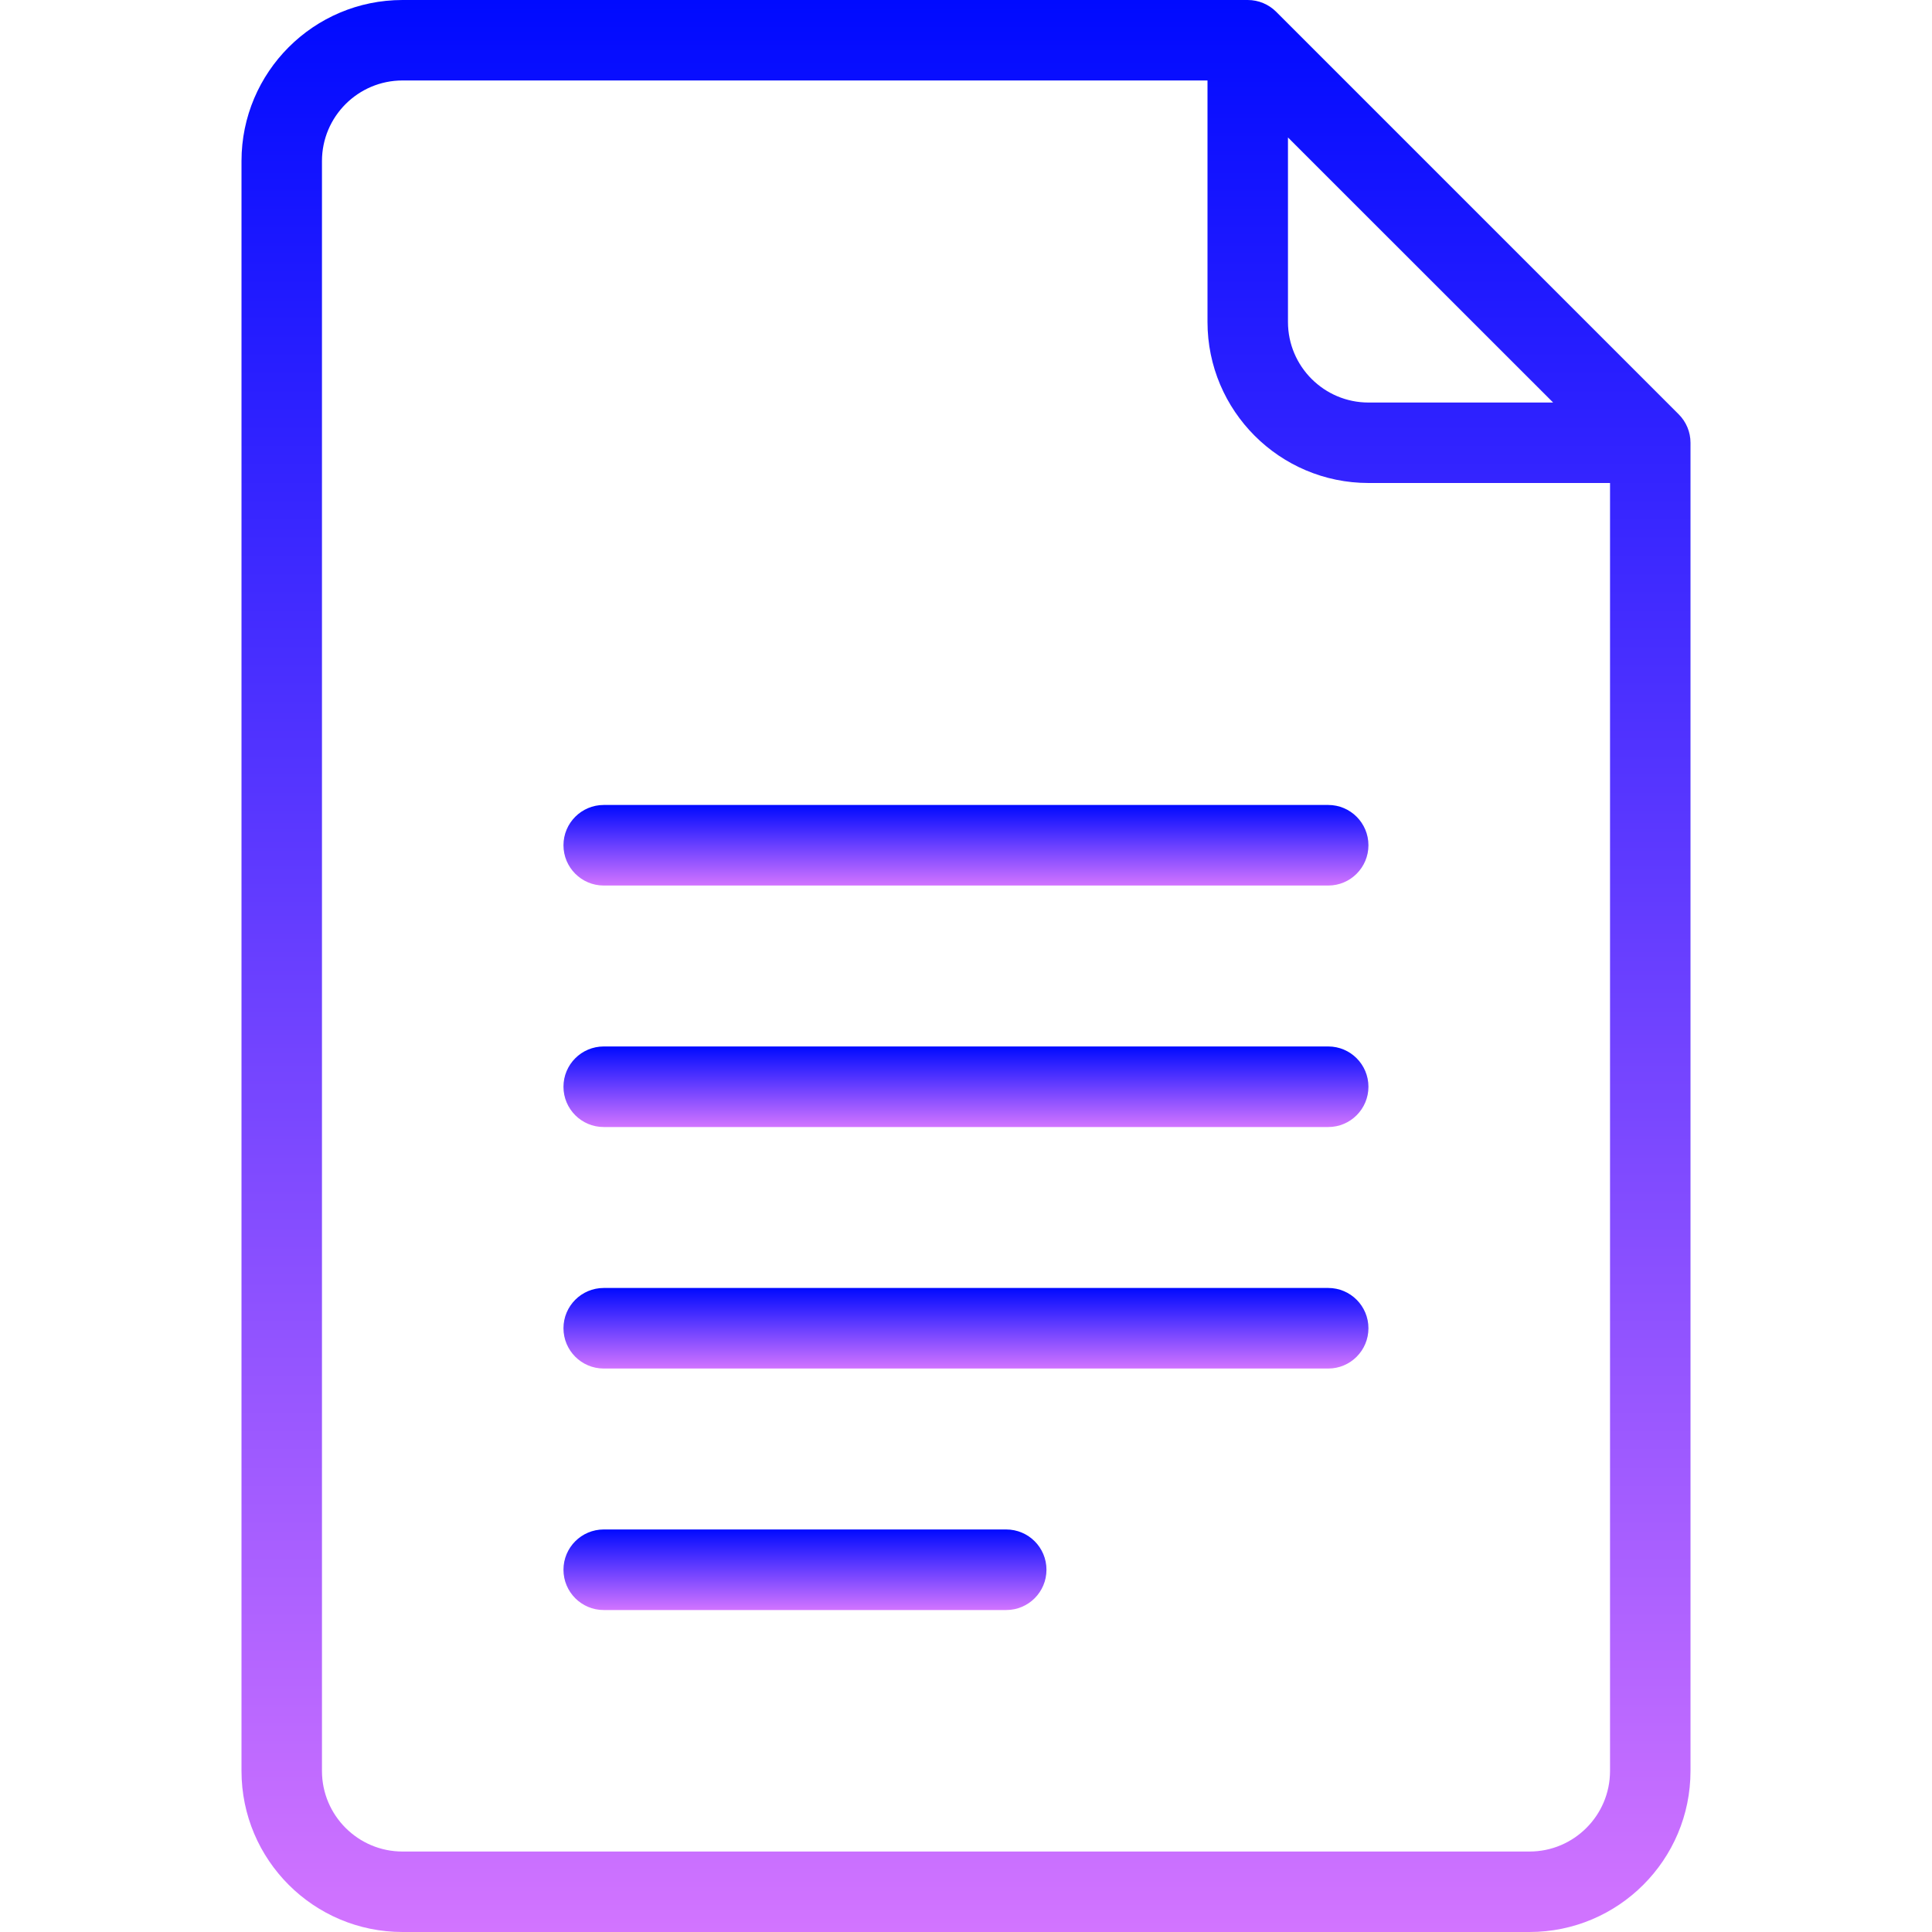 <svg width="20" height="20" viewBox="0 0 20 20" fill="none" xmlns="http://www.w3.org/2000/svg">
<path d="M17.378 4.289L13.211 0.122C13.133 0.044 13.027 0 12.917 0H4.167C3.247 0 2.5 0.747 2.5 1.667V18.333C2.5 19.253 3.247 20 4.167 20H15.833C16.753 20 17.5 19.253 17.5 18.333V4.583C17.5 4.473 17.456 4.367 17.378 4.289ZM13.333 1.423L16.078 4.167H14.167C13.707 4.167 13.333 3.793 13.333 3.333V1.423ZM16.667 18.333C16.667 18.793 16.293 19.167 15.833 19.167H4.167C3.707 19.167 3.333 18.793 3.333 18.333V1.667C3.333 1.207 3.707 0.833 4.167 0.833H12.5V3.333C12.5 4.253 13.248 5 14.167 5H16.667V18.333Z" fill="url(#paint0_linear_1528_152570)"/>
<path d="M13.75 8.333H6.25C6.019 8.333 5.833 8.52 5.833 8.75C5.833 8.98 6.019 9.167 6.25 9.167H13.75C13.98 9.167 14.166 8.98 14.166 8.75C14.166 8.52 13.98 8.333 13.75 8.333Z" fill="url(#paint1_linear_1528_152570)"/>
<path d="M13.75 10.833H6.25C6.019 10.833 5.833 11.02 5.833 11.25C5.833 11.48 6.019 11.667 6.25 11.667H13.75C13.98 11.667 14.166 11.48 14.166 11.25C14.166 11.02 13.98 10.833 13.75 10.833Z" fill="url(#paint2_linear_1528_152570)"/>
<path d="M13.75 13.333H6.25C6.019 13.333 5.833 13.52 5.833 13.75C5.833 13.98 6.019 14.167 6.25 14.167H13.75C13.98 14.167 14.166 13.98 14.166 13.75C14.166 13.52 13.98 13.333 13.75 13.333Z" fill="url(#paint3_linear_1528_152570)"/>
<path d="M10.416 15.833H6.25C6.019 15.833 5.833 16.02 5.833 16.25C5.833 16.48 6.019 16.667 6.25 16.667H10.416C10.647 16.667 10.833 16.48 10.833 16.25C10.833 16.02 10.647 15.833 10.416 15.833Z" fill="url(#paint4_linear_1528_152570)"/>
<defs>
<linearGradient id="paint0_linear_1528_152570" x1="10" y1="0" x2="10" y2="20" gradientUnits="userSpaceOnUse">
<stop stop-color="#000AFF"/>
<stop offset="1" stop-color="#D274FF"/>
</linearGradient>
<linearGradient id="paint1_linear_1528_152570" x1="10" y1="8.333" x2="10" y2="9.167" gradientUnits="userSpaceOnUse">
<stop stop-color="#000AFF"/>
<stop offset="1" stop-color="#D274FF"/>
</linearGradient>
<linearGradient id="paint2_linear_1528_152570" x1="10" y1="10.833" x2="10" y2="11.667" gradientUnits="userSpaceOnUse">
<stop stop-color="#000AFF"/>
<stop offset="1" stop-color="#D274FF"/>
</linearGradient>
<linearGradient id="paint3_linear_1528_152570" x1="10" y1="13.333" x2="10" y2="14.167" gradientUnits="userSpaceOnUse">
<stop stop-color="#000AFF"/>
<stop offset="1" stop-color="#D274FF"/>
</linearGradient>
<linearGradient id="paint4_linear_1528_152570" x1="8.333" y1="15.833" x2="8.333" y2="16.667" gradientUnits="userSpaceOnUse">
<stop stop-color="#000AFF"/>
<stop offset="1" stop-color="#D274FF"/>
</linearGradient>
</defs>
</svg>
